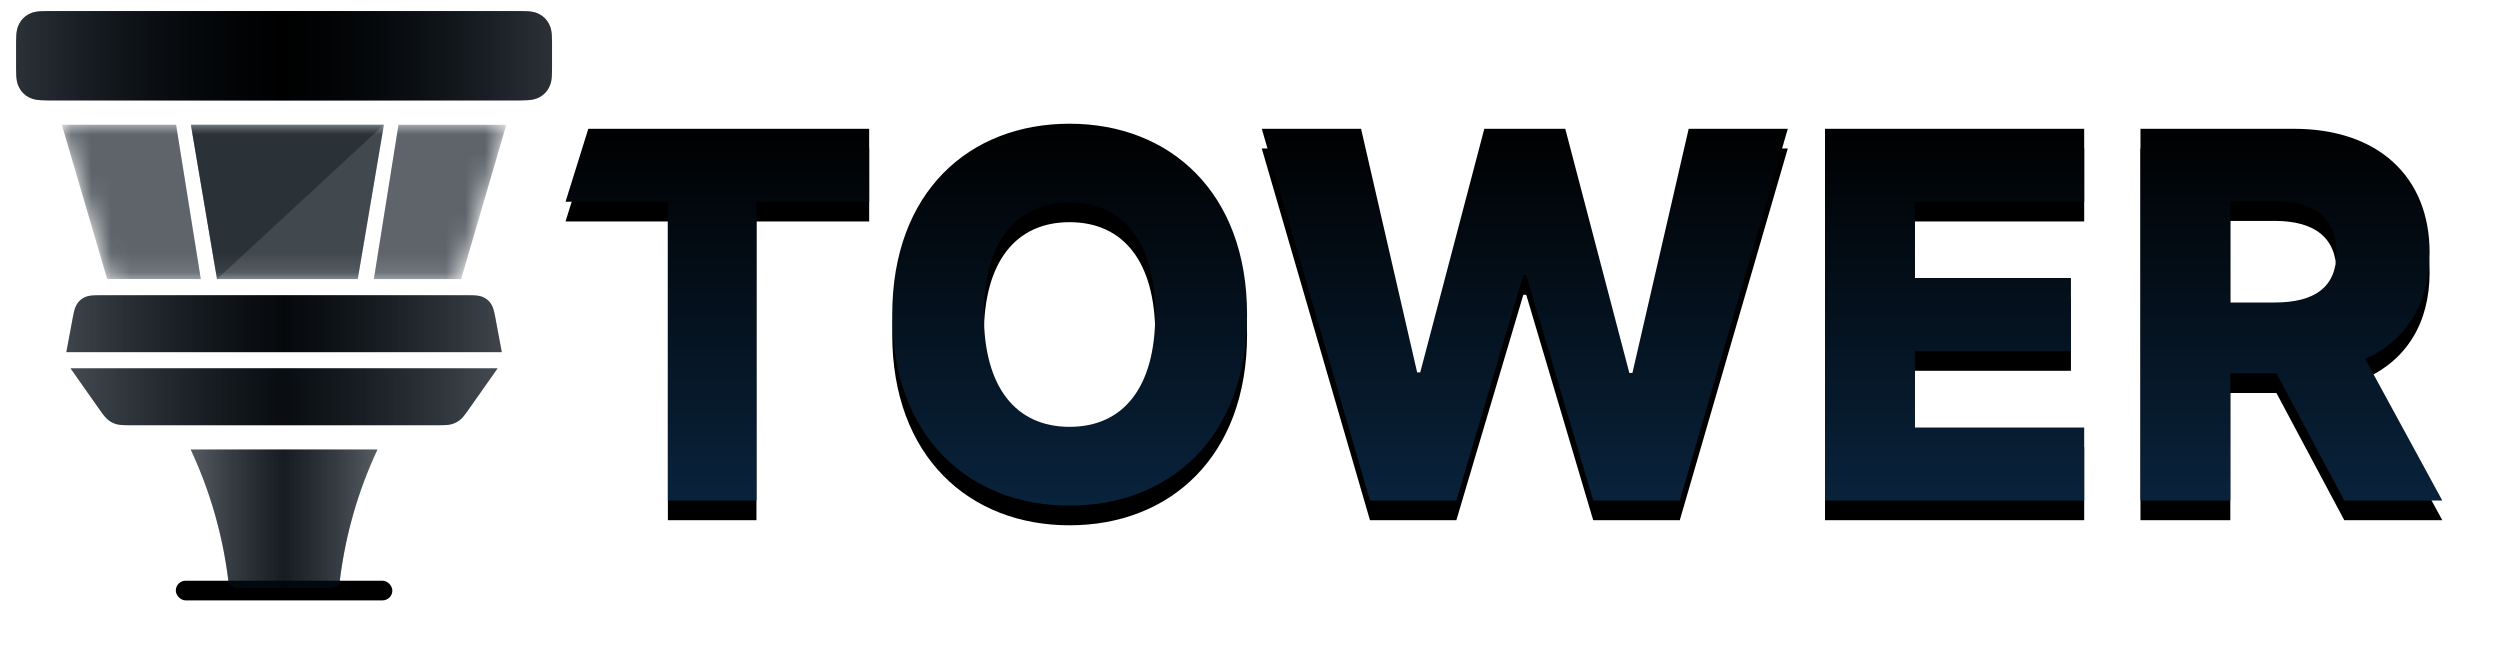 <?xml version="1.0" ?>
<svg xmlns="http://www.w3.org/2000/svg" xmlns:xlink="http://www.w3.org/1999/xlink" viewBox="0 0 127 34" version="1.1">
	<title>Group 2</title>
	<defs>
		<filter x="-27.3%" y="-300.0%" width="154.5%" height="700.0%" filterUnits="objectBoundingBox" id="filter-1">
			<feGaussianBlur stdDeviation="1" in="SourceGraphic"/>
		</filter>
		<linearGradient x1="50%" y1="0%" x2="50%" y2="100%" id="linearGradient-2">
			<stop stop-color="#000" offset="0%"/>
			<stop stop-color="#09233C" offset="100%"/>
		</linearGradient>
		<path d="M53.516,5.723 C58.587,5.723 62.533,9.181 62.533,15.423 C62.533,21.665 58.587,25.123 53.516,25.123 C48.426,25.123 44.507,21.638 44.507,15.423 C44.507,9.181 48.426,5.723 53.516,5.723 Z M43.336,5.981 L43.336,9.688 L37.61,9.688 L37.61,24.865 L33.11,24.865 L33.11,9.688 L27.911,9.687 L29.068,5.981 L43.336,5.981 Z M68.324,5.981 L71.173,18.355 L71.33,18.355 L74.585,5.981 L78.697,5.981 L81.952,18.383 L82.109,18.383 L84.967,5.981 L90.002,5.981 L84.515,24.865 L80.117,24.865 L76.715,13.413 L76.567,13.413 L73.165,24.865 L68.776,24.865 L63.28,5.981 L68.324,5.981 Z M105.059,5.981 L105.059,9.688 L96.456,9.688 L96.456,13.561 L104.386,13.561 L104.386,17.276 L96.456,17.276 L96.456,21.158 L105.059,21.158 L105.059,24.865 L91.892,24.865 L91.892,5.981 L105.059,5.981 Z M115.718,5.981 C119.96,5.981 122.606,8.388 122.606,12.27 C122.606,14.879 121.407,16.732 119.333,17.673 L123.251,24.865 L118.272,24.865 L114.824,18.401 L112.482,18.401 L112.482,24.865 L107.918,24.865 L107.918,5.981 Z M53.516,9.725 C50.796,9.725 49.164,11.726 49.164,15.423 C49.164,19.121 50.796,21.121 53.516,21.121 C56.245,21.121 57.868,19.121 57.868,15.423 C57.868,11.726 56.245,9.725 53.516,9.725 Z M114.732,9.66 L112.482,9.66 L112.482,14.805 L114.732,14.805 C116.779,14.805 117.876,14.022 117.876,12.27 C117.876,10.518 116.779,9.66 114.732,9.66 Z" id="path-3"/>
		<filter x="-3.7%" y="-12.9%" width="107.3%" height="136.1%" filterUnits="objectBoundingBox" id="filter-4">
			<feOffset dx="0" dy="1" in="SourceAlpha" result="shadowOffsetOuter1"/>
			<feGaussianBlur stdDeviation="1" in="shadowOffsetOuter1" result="shadowBlurOuter1"/>
			<feColorMatrix values="0 0 0 0 0   0 0 0 0 0   0 0 0 0 0  0 0 0 0.5 0" type="matrix" in="shadowBlurOuter1"/>
		</filter>
		<linearGradient x1="100%" y1="50%" x2="0%" y2="50%" id="linearGradient-5">
			<stop stop-color="#000" stop-opacity="0.599" offset="0%"/>
			<stop stop-color="#000" offset="50.036%"/>
			<stop stop-color="#000" stop-opacity="0.601" offset="100%"/>
		</linearGradient>
		<linearGradient x1="100%" y1="50%" x2="0%" y2="50%" id="linearGradient-6">
			<stop stop-color="#09233C" stop-opacity="0.599" offset="0%"/>
			<stop stop-color="#09233C" offset="50.036%"/>
			<stop stop-color="#09233C" stop-opacity="0.601" offset="100%"/>
		</linearGradient>
		<polygon id="path-7" points="1.20283566e-14 -6.21710523e-16 2.437 7.834 20.142 7.838 22.577 0.004"/>
		<linearGradient x1="100%" y1="50%" x2="0%" y2="50%" id="linearGradient-9">
			<stop stop-color="#000" stop-opacity="0.599" offset="0%"/>
			<stop stop-color="#000" offset="50.036%"/>
			<stop stop-color="#000" stop-opacity="0.601" offset="100%"/>
		</linearGradient>
		<linearGradient x1="100%" y1="50%" x2="0%" y2="50%" id="linearGradient-10">
			<stop stop-color="#09233C" stop-opacity="0.599" offset="0%"/>
			<stop stop-color="#09233C" offset="50.036%"/>
			<stop stop-color="#09233C" stop-opacity="0.601" offset="100%"/>
		</linearGradient>
		<linearGradient x1="100%" y1="50%" x2="0%" y2="50%" id="linearGradient-11">
			<stop stop-color="#000" stop-opacity="0.599" offset="0%"/>
			<stop stop-color="#000" offset="50.036%"/>
			<stop stop-color="#000" stop-opacity="0.601" offset="100%"/>
		</linearGradient>
		<linearGradient x1="100%" y1="50%" x2="0%" y2="50%" id="linearGradient-12">
			<stop stop-color="#09233C" stop-opacity="0.599" offset="0%"/>
			<stop stop-color="#09233C" offset="50.036%"/>
			<stop stop-color="#09233C" stop-opacity="0.601" offset="100%"/>
		</linearGradient>
		<linearGradient x1="100%" y1="50%" x2="0%" y2="50%" id="linearGradient-13">
			<stop stop-color="#000" stop-opacity="0.599" offset="0%"/>
			<stop stop-color="#000" offset="50.036%"/>
			<stop stop-color="#000" stop-opacity="0.601" offset="100%"/>
		</linearGradient>
		<linearGradient x1="100%" y1="50%" x2="0%" y2="50%" id="linearGradient-14">
			<stop stop-color="#09233C" stop-opacity="0.599" offset="0%"/>
			<stop stop-color="#09233C" offset="50.036%"/>
			<stop stop-color="#09233C" stop-opacity="0.601" offset="100%"/>
		</linearGradient>
		<polygon id="path-15" points="1.20283566e-14 -6.21710523e-16 2.437 7.834 20.142 7.838 22.577 0.004"/>
	</defs>
	<g id="Explorations" stroke="none" stroke-width="1" fill="none" fill-rule="evenodd">
		<g id="Artboard" transform="translate(-612, -244)">
			<g id="Group-6" transform="translate(113.5, 193.5)">
				<g id="Group-4" transform="translate(119.5, 40.5)">
					<g id="Group-2" transform="translate(379.818, 10.562)">
						<rect id="Rectangle" fill="#000000" filter="url(#filter-1)" x="8.113" y="28.938" width="11" height="1" rx="0.5"/>
						<g id="Combined-Shape">
							<use fill="black" fill-opacity="1" filter="url(#filter-4)" xlink:href="#path-3"/>
							<use fill="url(#linearGradient-2)" fill-rule="evenodd" xlink:href="#path-3"/>
						</g>
						<g id="Logo/Filled/3D">
							<path d="M8.869,22.275 C9.854,24.38 10.492,26.597 10.781,28.924 L10.78,28.924 C10.805,29.132 10.982,29.288 11.19,29.287 L16.035,29.287 C16.243,29.288 16.42,29.132 16.445,28.924 C16.733,26.597 17.371,24.38 18.356,22.275 L8.869,22.275 Z" id="Mask" fill-opacity="0.71" fill="url(#linearGradient-6)"/>
							<g id="Group-9" transform="translate(2.324, 5.775)">
								<mask id="mask-8" fill="white">
									<use xlink:href="#path-7"/>
								</mask>
								<g id="Mask"/>
								<polygon id="Path" fill-opacity="0.4" fill="#09233C" mask="url(#mask-8)" points="17.102 0.002 22.577 0.003 20.283 7.84 15.851 7.839"/>
								<polygon id="Rectangle-Copy-5" fill-opacity="0.5" fill="#09233C" mask="url(#mask-8)" points="6.555 1.8816719e-14 16.36 -1.1420552e-15 15.032 7.838 7.883 7.838"/>
								<polygon id="Rectangle-Copy-12" fill-opacity="0.2" fill="#09233C" mask="url(#mask-8)" points="6.555 1.8816719e-14 16.354 -1.1420552e-15 7.883 7.838"/>
								<polygon id="Path" fill-opacity="0.4" fill="#09233C" mask="url(#mask-8)" points="1.05015841e-14 -6.21710523e-16 5.803 0.001 7.058 7.838 2.303 7.837"/>
							</g>
							<path d="M1.586,1.79316192e-16 L25.639,8.80405275e-16 C26.19,-5.11540819e-16 26.39,0.057 26.592,0.165 C26.794,0.273 26.952,0.431 27.06,0.633 C27.168,0.835 27.225,1.035 27.225,1.586 L27.225,2.951 C27.225,3.503 27.168,3.703 27.06,3.904 C26.952,4.106 26.794,4.264 26.592,4.372 C26.39,4.48 26.19,4.537 25.639,4.537 L1.586,4.537 C1.035,4.537 0.835,4.48 0.633,4.372 C0.431,4.264 0.273,4.106 0.165,3.904 C0.057,3.703 -2.43007744e-15,3.503 -2.46385486e-15,2.951 L-3.17925032e-15,1.586 C-3.06758881e-15,1.035 0.057,0.835 0.165,0.633 C0.273,0.431 0.431,0.273 0.633,0.165 C0.835,0.057 1.035,2.46871043e-16 1.586,1.79316192e-16 Z" id="Mask" fill="url(#linearGradient-10)"/>
							<path d="M24.451,18.162 L22.953,20.289 C22.741,20.59 22.651,20.686 22.535,20.778 C22.419,20.871 22.294,20.936 22.151,20.978 C22.009,21.019 21.878,21.038 21.51,21.038 L5.715,21.038 C5.347,21.038 5.216,21.019 5.074,20.978 C4.931,20.936 4.806,20.871 4.69,20.778 C4.574,20.686 4.484,20.59 4.272,20.289 L2.774,18.162 L2.765,18.149 L24.461,18.148 C24.458,18.153 24.454,18.157 24.451,18.162 Z" id="Combined-Shape" fill-opacity="0.82" fill="url(#linearGradient-12)"/>
							<path d="M23.049,14.438 C23.445,14.438 23.588,14.472 23.737,14.54 C23.887,14.608 24.009,14.709 24.103,14.843 C24.197,14.977 24.258,15.112 24.331,15.501 L24.654,17.228 C24.661,17.264 24.667,17.296 24.672,17.325 L2.553,17.325 C2.558,17.296 2.564,17.264 2.571,17.228 L2.894,15.501 C2.967,15.112 3.028,14.977 3.122,14.843 C3.216,14.709 3.338,14.608 3.488,14.54 C3.637,14.472 3.78,14.438 4.176,14.438 L23.049,14.438 Z" id="Combined-Shape" fill-opacity="0.86" fill="url(#linearGradient-14)"/>
						</g>
						<g id="Logo/Filled/3D" style="mix-blend-mode: soft-light;">
							<path d="M8.869,22.275 C9.854,24.38 10.492,26.597 10.781,28.924 L10.78,28.924 C10.805,29.132 10.982,29.288 11.19,29.287 L16.035,29.287 C16.243,29.288 16.42,29.132 16.445,28.924 C16.733,26.597 17.371,24.38 18.356,22.275 L8.869,22.275 Z" id="Mask" fill-opacity="0.71" fill="url(#linearGradient-5)"/>
							<g id="Group-9" transform="translate(2.324, 5.775)">
								<mask id="mask-16" fill="white">
									<use xlink:href="#path-15"/>
								</mask>
								<g id="Mask"/>
								<polygon id="Path" fill-opacity="0.4" fill="#000" mask="url(#mask-16)" points="17.102 0.002 22.577 0.003 20.283 7.84 15.851 7.839"/>
								<polygon id="Rectangle-Copy-5" fill-opacity="0.5" fill="#000" mask="url(#mask-16)" points="6.555 1.8816719e-14 16.36 -1.1420552e-15 15.032 7.838 7.883 7.838"/>
								<polygon id="Rectangle-Copy-12" fill-opacity="0.2" fill="#000" mask="url(#mask-16)" points="6.555 1.8816719e-14 16.354 -1.1420552e-15 7.883 7.838"/>
								<polygon id="Path" fill-opacity="0.4" fill="#000" mask="url(#mask-16)" points="1.05015841e-14 -6.21710523e-16 5.803 0.001 7.058 7.838 2.303 7.837"/>
							</g>
							<path d="M1.586,1.79316192e-16 L25.639,8.80405275e-16 C26.19,-5.11540819e-16 26.39,0.057 26.592,0.165 C26.794,0.273 26.952,0.431 27.06,0.633 C27.168,0.835 27.225,1.035 27.225,1.586 L27.225,2.951 C27.225,3.503 27.168,3.703 27.06,3.904 C26.952,4.106 26.794,4.264 26.592,4.372 C26.39,4.48 26.19,4.537 25.639,4.537 L1.586,4.537 C1.035,4.537 0.835,4.48 0.633,4.372 C0.431,4.264 0.273,4.106 0.165,3.904 C0.057,3.703 -2.43007744e-15,3.503 -2.46385486e-15,2.951 L-3.17925032e-15,1.586 C-3.06758881e-15,1.035 0.057,0.835 0.165,0.633 C0.273,0.431 0.431,0.273 0.633,0.165 C0.835,0.057 1.035,2.46871043e-16 1.586,1.79316192e-16 Z" id="Mask" fill="url(#linearGradient-9)"/>
							<path d="M24.451,18.162 L22.953,20.289 C22.741,20.59 22.651,20.686 22.535,20.778 C22.419,20.871 22.294,20.936 22.151,20.978 C22.009,21.019 21.878,21.038 21.51,21.038 L5.715,21.038 C5.347,21.038 5.216,21.019 5.074,20.978 C4.931,20.936 4.806,20.871 4.69,20.778 C4.574,20.686 4.484,20.59 4.272,20.289 L2.774,18.162 L2.765,18.149 L24.461,18.148 C24.458,18.153 24.454,18.157 24.451,18.162 Z" id="Combined-Shape" fill-opacity="0.82" fill="url(#linearGradient-11)"/>
							<path d="M23.049,14.438 C23.445,14.438 23.588,14.472 23.737,14.54 C23.887,14.608 24.009,14.709 24.103,14.843 C24.197,14.977 24.258,15.112 24.331,15.501 L24.654,17.228 C24.661,17.264 24.667,17.296 24.672,17.325 L2.553,17.325 C2.558,17.296 2.564,17.264 2.571,17.228 L2.894,15.501 C2.967,15.112 3.028,14.977 3.122,14.843 C3.216,14.709 3.338,14.608 3.488,14.54 C3.637,14.472 3.78,14.438 4.176,14.438 L23.049,14.438 Z" id="Combined-Shape" fill-opacity="0.86" fill="url(#linearGradient-13)"/>
						</g>
					</g>
				</g>
			</g>
		</g>
	</g>
</svg>